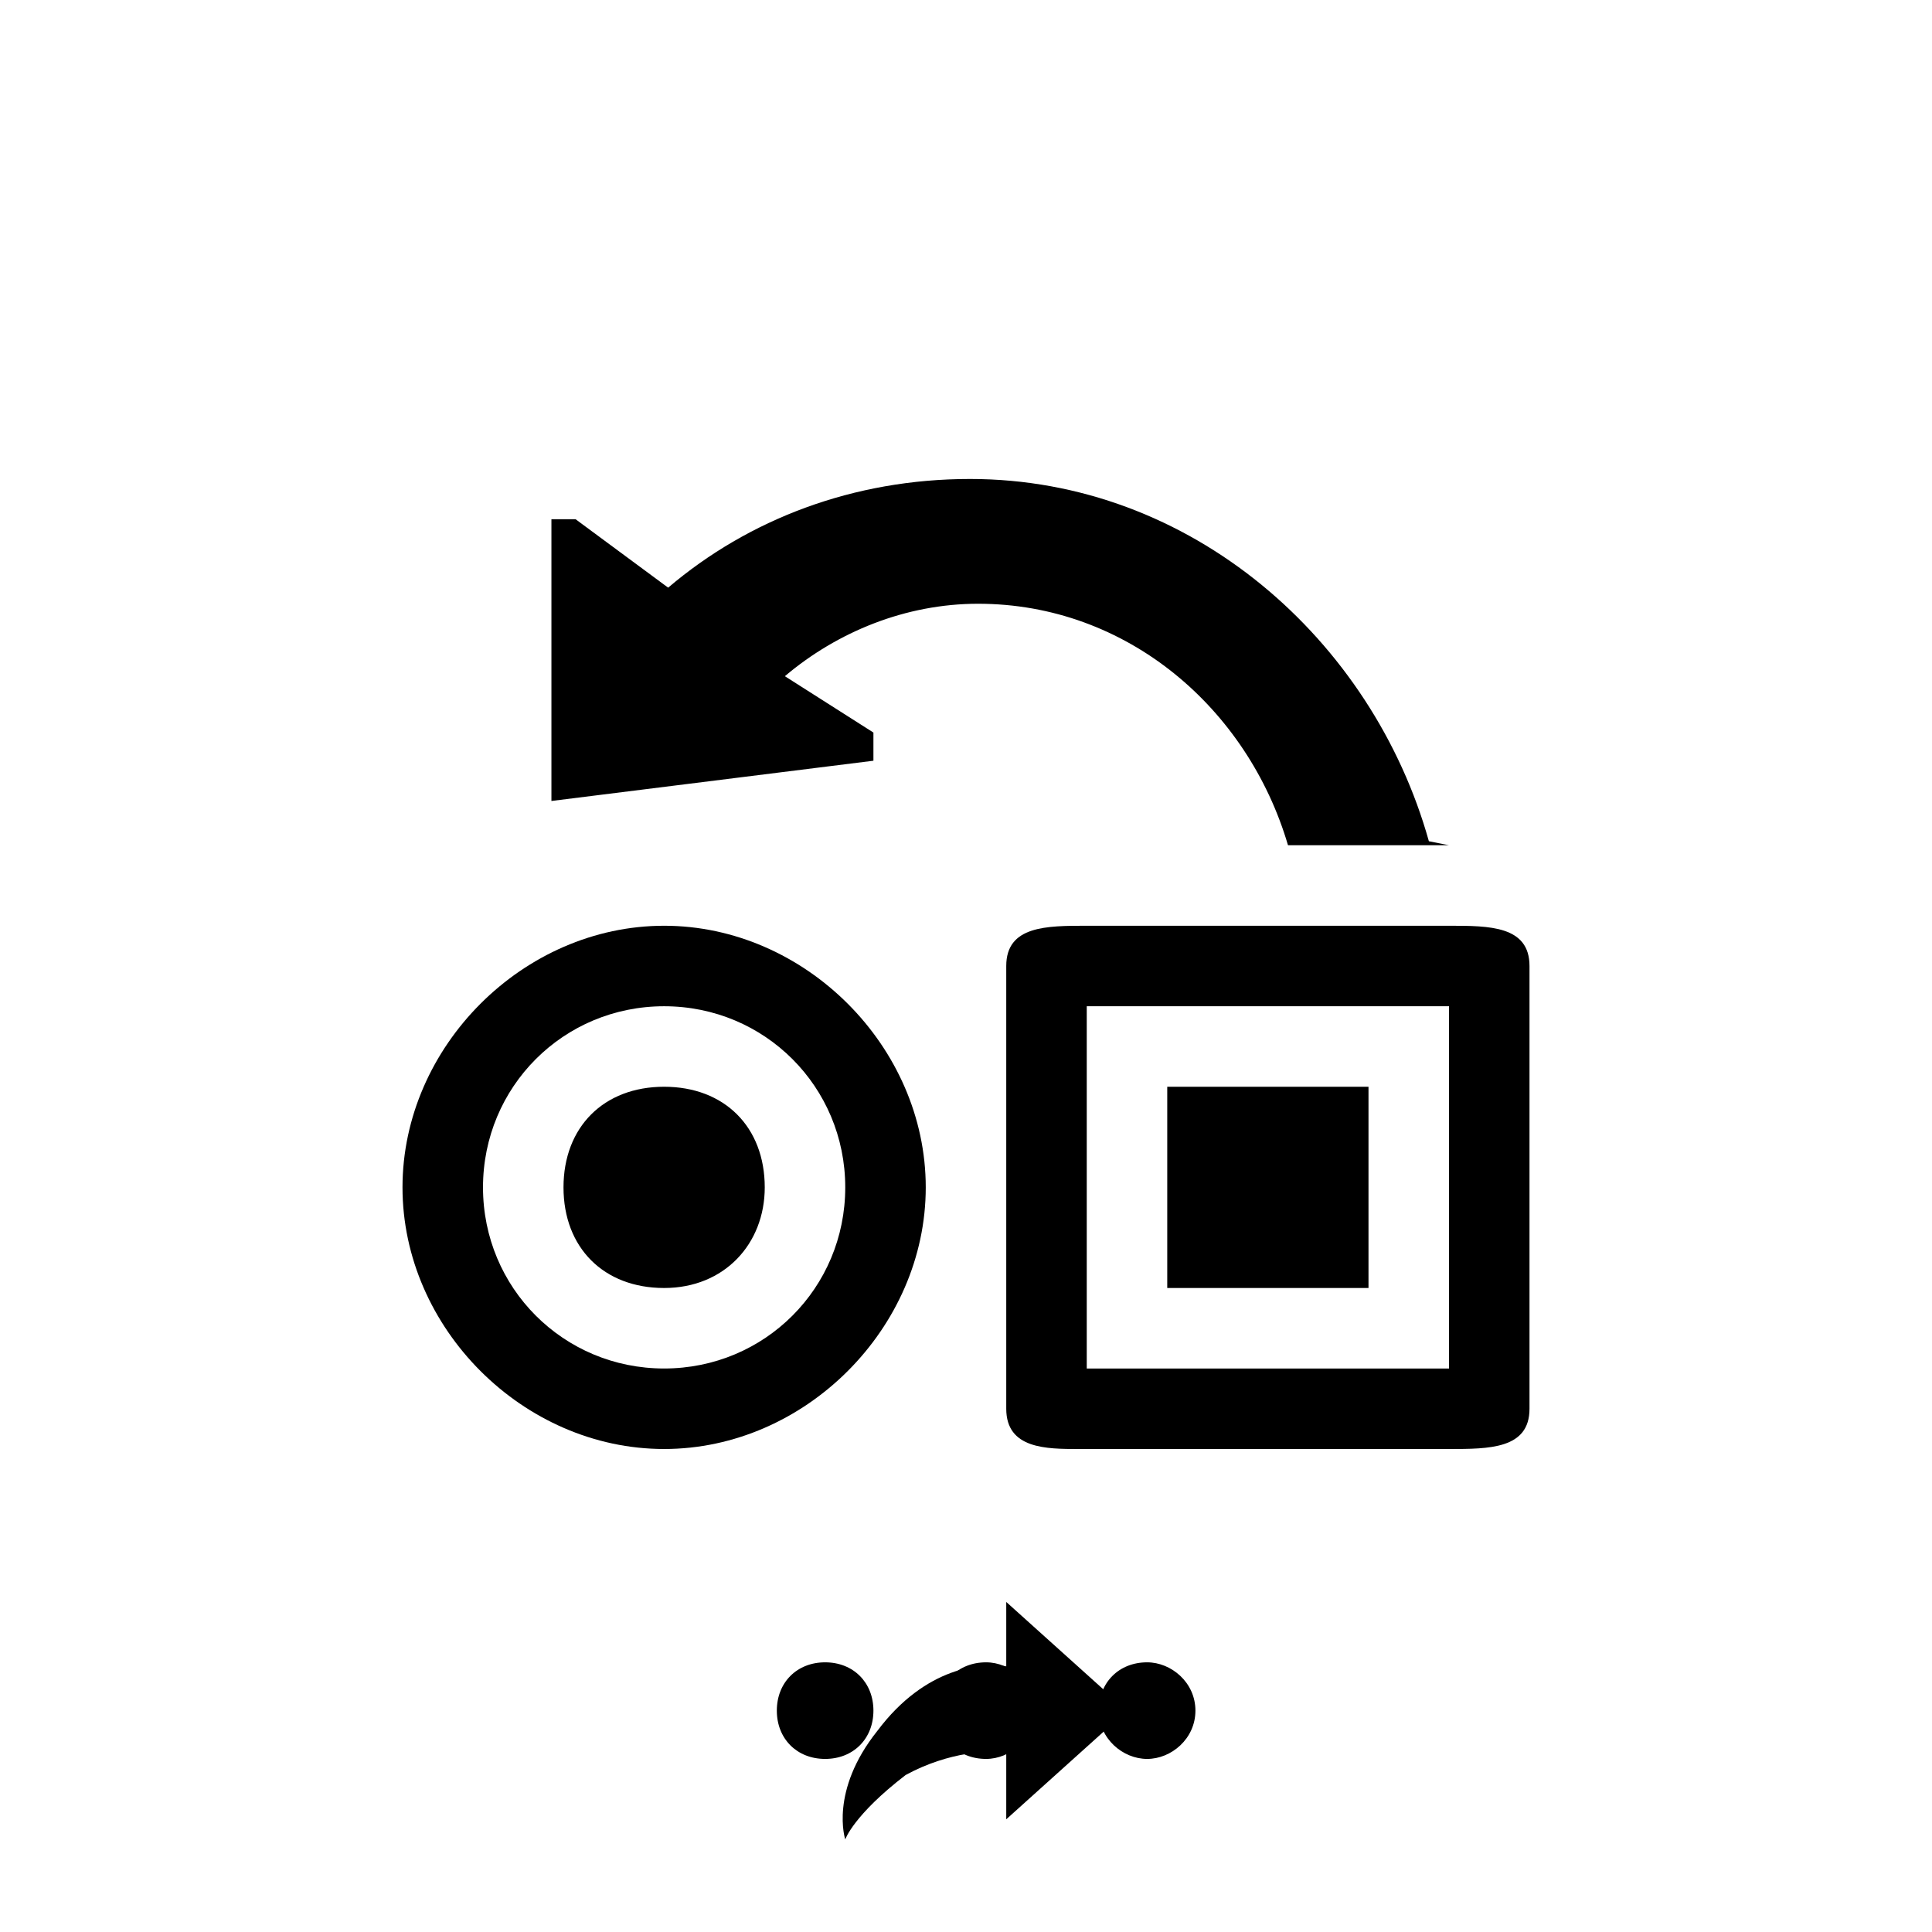 <svg xmlns="http://www.w3.org/2000/svg" class="svg-bkgd01" viewBox="0 0 48 48"><g><path class="svg-shortcut" d="M28 42.5l-3 2.7v-1.7c-.4 0-1.4 0-2.5.6-1.3 1-1.5 1.6-1.5 1.6s-.4-1.2.8-2.7c1.2-1.6 2.6-1.7 3.2-1.6v-1.6l3 2.7z"/></g><g><path class="svg-cluster" d="M28.5 41.3c.6 0 1.2.5 1.2 1.2s-.6 1.2-1.2 1.2-1.2-.5-1.2-1.2.5-1.2 1.2-1.2zm-4 0c.6 0 1.2.5 1.2 1.2s-.6 1.2-1.2 1.2c-.7 0-1.2-.5-1.2-1.2s.5-1.2 1.2-1.2zm-4 0c.7 0 1.2.5 1.2 1.2s-.5 1.2-1.2 1.2-1.2-.5-1.2-1.2.5-1.2 1.2-1.2z"/></g><g><path class="svg-icon09" d="M36 23h-9c-1 0-2 0-2 1v11c0 1 1 1 1.8 1H36c1 0 2 0 2-1V24c0-1-1-1-2-1zm0 11h-9v-9h9v9zm-2-2h-5v-5h5v5z"/></g><g><path class="svg-icon04" d="M16.5 23C13 23 10 26 10 29.5s3 6.5 6.5 6.5 6.5-3 6.5-6.5-3-6.5-6.5-6.5zm0 11C14 34 12 32 12 29.5s2-4.5 4.5-4.5 4.5 2 4.5 4.5-2 4.5-4.5 4.5zm2.5-4.5c0 1.4-1 2.5-2.5 2.5S14 31 14 29.5s1-2.5 2.5-2.5 2.5 1 2.5 2.5z"/></g><g><path class="svg-icon10" d="M36 21H32c-1-3.4-4-6-7.7-6-1.8 0-3.5.7-4.8 1.8l2.2 1.4v.7l-8 1v-7h.6l2.3 1.7c2-1.7 4.6-2.7 7.5-2.7 5.5 0 10 4 11.4 9z"/></g></svg>